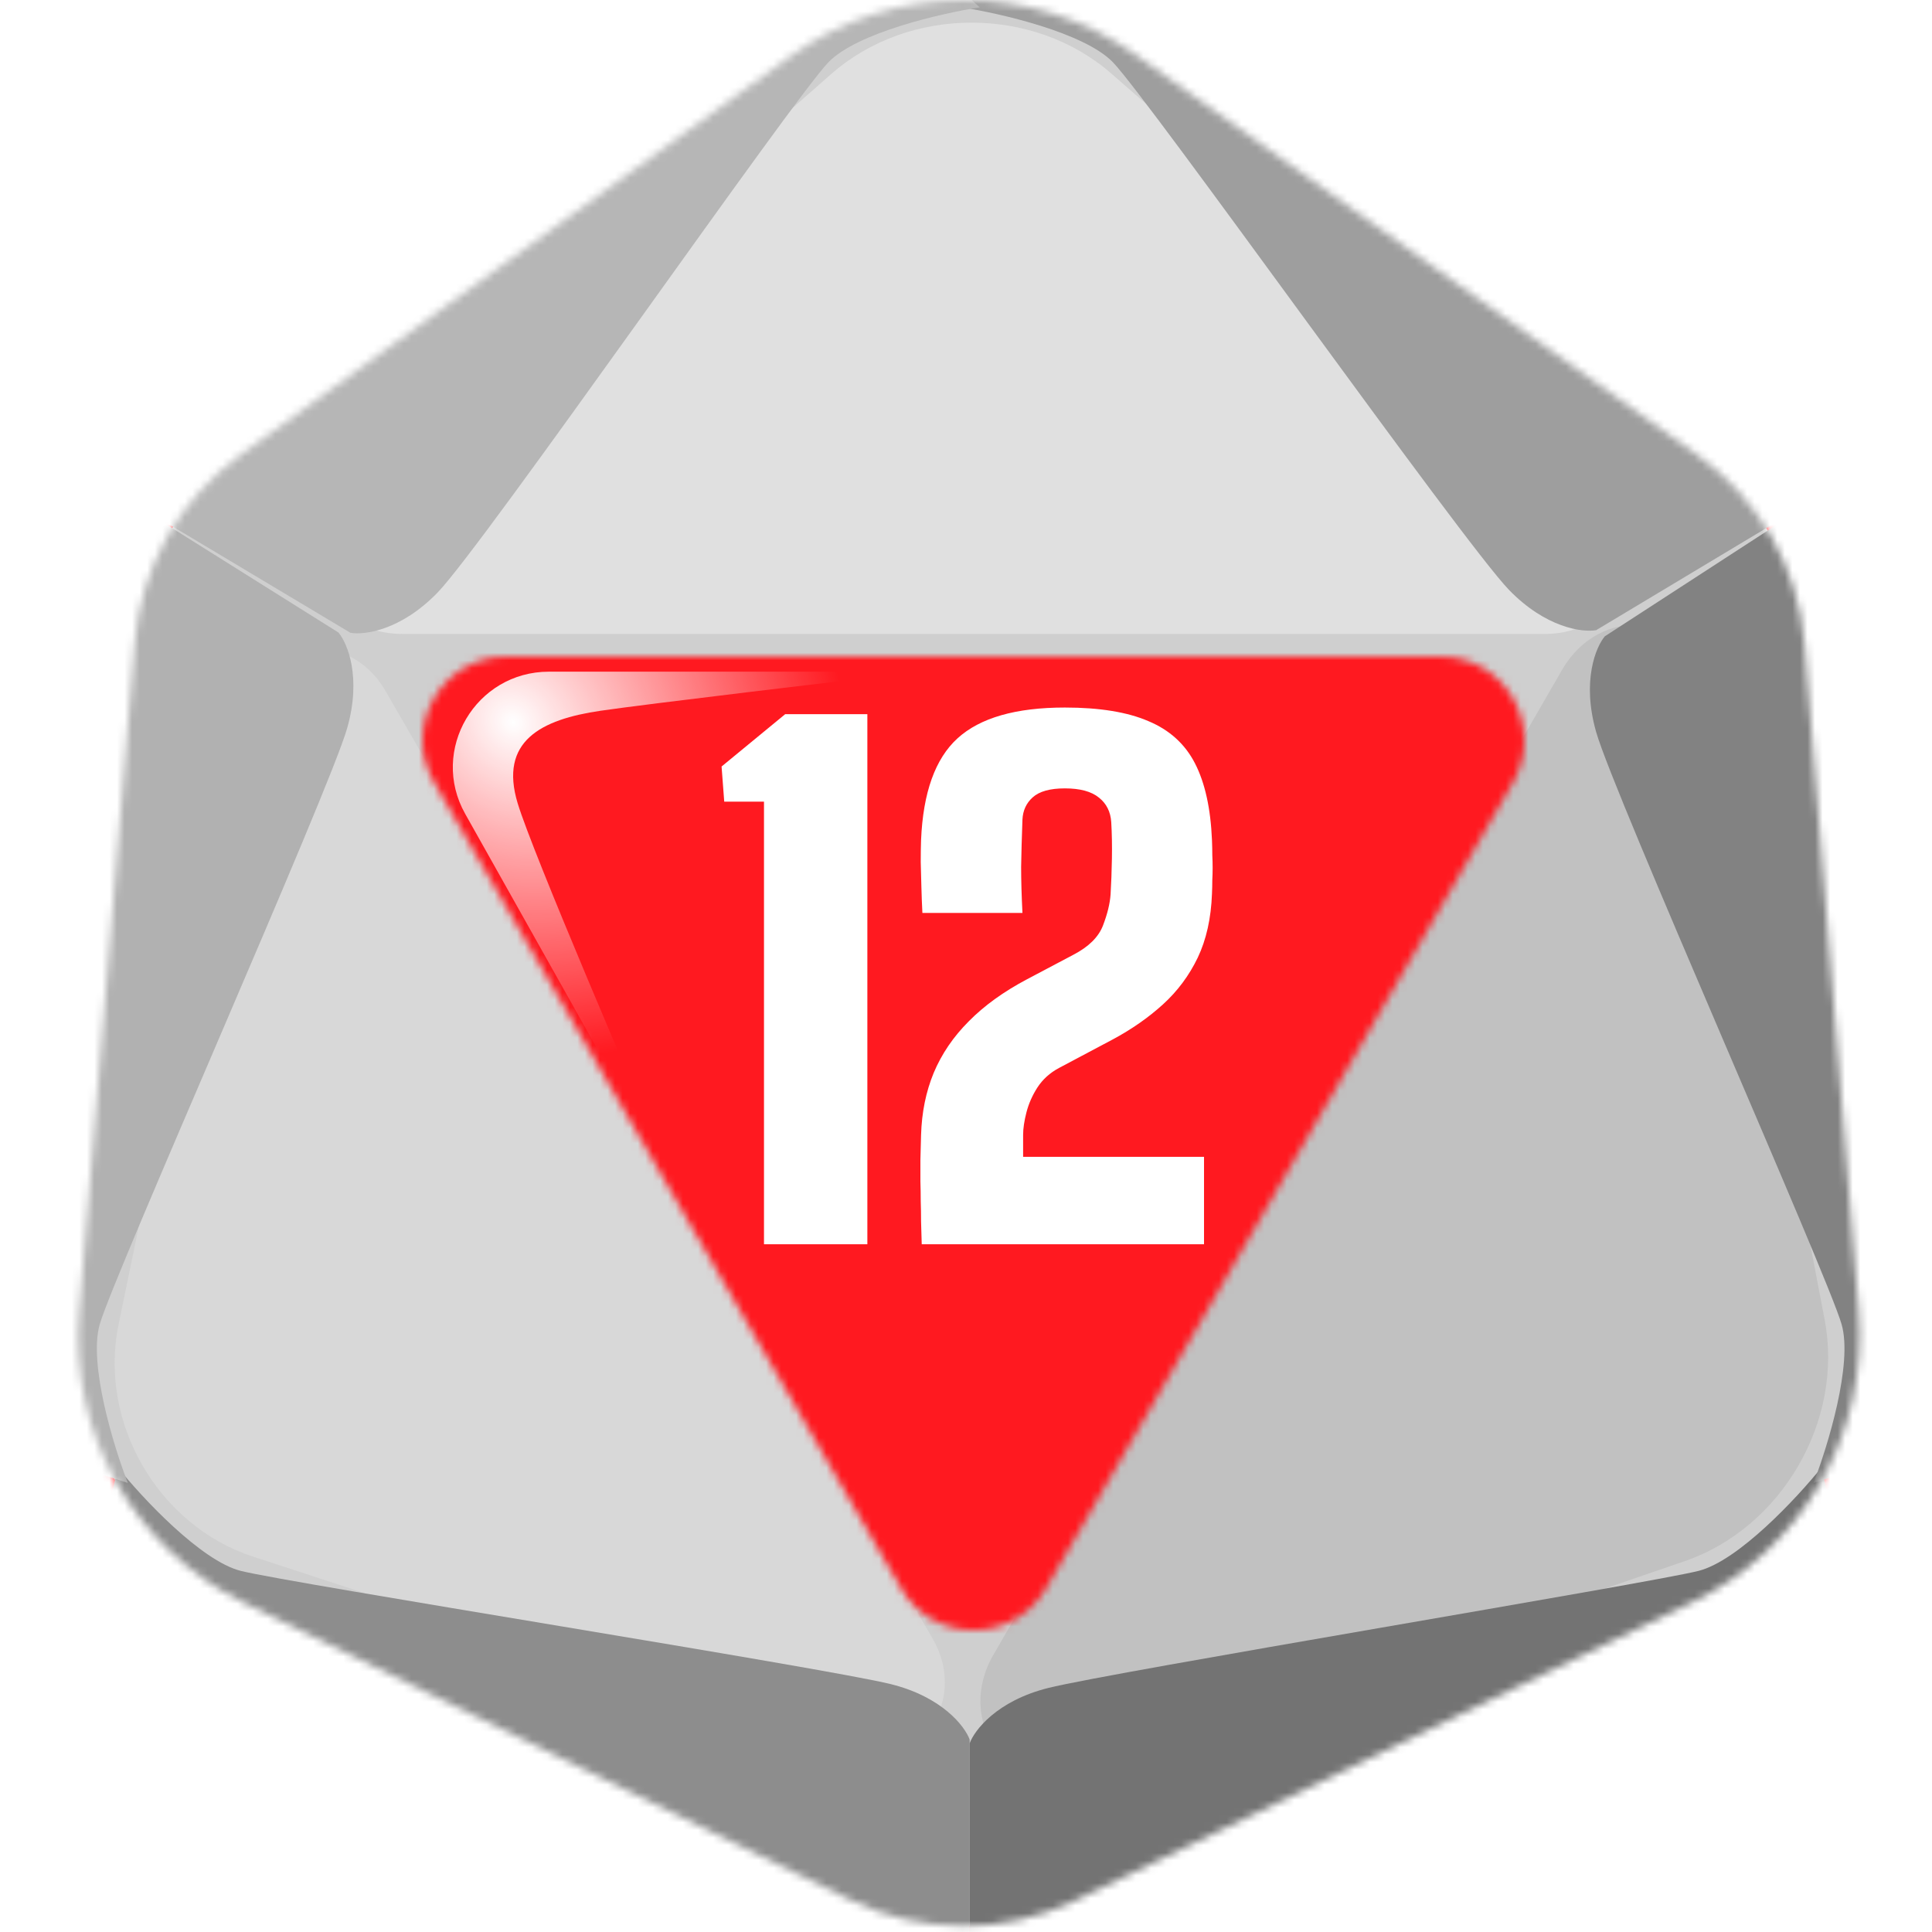 <svg width="256" height="256" viewBox="0 0 256 256" fill="none" xmlns="http://www.w3.org/2000/svg">
<desc>
  wrpg-online.com SWRPG Dice Asset
  Created by: Joshua Ziggas
  Source: https://github.com/swrpg-online/art
  License: CC BY-NC-SA 4.0
</desc><mask id="mask0_112_25695" style="mask-type:alpha" maskUnits="userSpaceOnUse" x="10" y="0" width="237" height="256">
<path d="M224.91 60.28L150.531 7.29C136.792 -2.499 118.338 -2.423 104.68 7.478L31.816 60.296C23.776 66.125 18.677 75.171 17.856 85.068L10.483 173.859C9.145 189.977 17.822 205.268 32.345 212.386L112.644 251.739C122.046 256.346 133.044 256.376 142.471 251.82L224.23 212.3C238.838 205.239 247.602 189.923 246.289 173.75L239.102 85.276C238.289 75.259 233.095 66.112 224.91 60.28Z" fill="#CFCFCF"/>
</mask>
<g mask="url(#mask0_112_25695)">
<rect width="256" height="256" fill="#FF1920"/>
<g style="mix-blend-mode:multiply" filter="url(#filter0_f_112_25695)">
<mask id="mask1_112_25695" style="mask-type:alpha" maskUnits="userSpaceOnUse" x="1" y="-10" width="255" height="275">
<path fill-rule="evenodd" clip-rule="evenodd" d="M152.285 -1.737L232.216 55.163C241.012 61.425 246.594 71.247 247.468 82.003L255.191 177.006C256.603 194.371 247.184 210.818 231.485 218.4L143.624 260.835C133.493 265.728 121.673 265.696 111.569 260.748L25.276 218.491C9.669 210.849 0.344 194.429 1.782 177.122L9.705 81.78C10.588 71.153 16.067 61.439 24.708 55.18L103.011 -1.535C117.689 -12.166 137.521 -12.247 152.285 -1.737ZM138.618 210.457C134.336 217.848 123.662 217.848 119.38 210.457L57.513 103.689C53.219 96.278 58.567 87.001 67.133 87.001H190.865C199.431 87.001 204.778 96.278 200.484 103.689L138.618 210.457Z" fill="black"/>
</mask>
<g mask="url(#mask1_112_25695)">
<path d="M224.91 60.28L150.531 7.29C136.792 -2.499 118.338 -2.423 104.68 7.478L31.816 60.296C23.776 66.125 18.677 75.171 17.856 85.068L10.483 173.859C9.145 189.977 17.822 205.268 32.345 212.386L112.644 251.739C122.046 256.346 133.044 256.376 142.471 251.82L224.23 212.3C238.838 205.239 247.602 189.923 246.289 173.75L239.102 85.276C238.289 75.259 233.095 66.112 224.91 60.28Z" fill="#CFCFCF"/>
<path d="M204.7 84H53.3C43.208 84 38.197 73.059 45.392 66.733L110.15 9.8C120.433 0.76 136.916 0.73 147.24 9.732L212.575 66.704C219.815 73.017 214.814 84 204.7 84Z" fill="#E0E0E0"/>
<path d="M51.066 91.53L123.601 217.164C128.436 225.539 121.572 235.046 112.768 232.168L33.534 206.264C20.952 202.151 13.03 188.488 15.707 175.52L32.647 93.451C34.524 84.356 46.22 83.137 51.066 91.53Z" fill="#D8D8D8"/>
<path d="M206.994 88.741L131.609 219.312C126.584 228.015 133.429 237.729 142.411 234.642L223.254 206.851C236.091 202.438 244.324 188.238 241.779 174.897L225.679 90.473C223.895 81.118 212.03 80.018 206.994 88.741Z" fill="#C1C1C1"/>
<path d="M128.484 230.5V263.061L104.345 256.908L21.752 217.387L12.996 206.501L15.599 194.432C18.834 198.455 26.627 206.832 31.928 208.158C38.555 209.814 109.551 221.034 118.071 223.164C124.886 224.868 127.852 228.765 128.484 230.5Z" fill="#8D8D8D"/>
<path d="M128.485 231V263.061L152.624 256.908L235.216 217.387L243.973 206.501L241.369 194.432C238.135 198.455 230.341 206.832 225.04 208.158C218.414 209.814 147.418 221.534 138.898 223.664C132.082 225.368 129.116 229.265 128.485 231Z" fill="#737373"/>
<path d="M212.647 84.314L243.297 64.418L250.038 88.399L257.107 179.687L252.058 192.713L240.304 196.494C242.171 191.681 245.529 180.743 244.026 175.489C242.148 168.922 213.915 105.443 211.5 97C209.568 90.246 211.459 85.728 212.647 84.314Z" fill="#828282"/>
<path d="M211.499 83.501L243.296 64.419L225.898 46.591L150.375 -5.176L136.57 -7.316L127.419 0.973C132.52 1.763 143.672 4.323 147.47 8.252C152.218 13.162 193.835 71.838 199.939 78.151C204.823 83.202 209.681 83.822 211.499 83.501Z" fill="#9E9E9E"/>
<path d="M44.85 83.814L13.941 64.418L7.201 88.399L0.131 179.687L5.18 192.713L16.934 196.494C15.067 191.681 11.709 180.743 13.212 175.489C15.091 168.922 43.582 104.943 45.997 96.5C47.93 89.746 46.038 85.228 44.85 83.814Z" fill="#B1B1B1"/>
<path d="M46.438 83.85L13.942 64.419L31.34 46.591L106.863 -5.176L120.669 -7.316L129.819 0.973C124.718 1.763 113.566 4.323 109.768 8.252C105.02 13.162 64.103 72.188 57.998 78.501C53.115 83.551 48.257 84.172 46.438 83.85Z" fill="#B6B6B6"/>
</g>
</g>
</g>
<g filter="url(#filter1_f_112_25695)">
<path d="M72.742 89H122C110.497 90.343 85.91 93.257 79.587 94.178C71.683 95.329 66.092 98.206 68.598 106.452C70.603 113.049 83.957 144.233 90.383 159L61.635 107.833C56.895 99.396 63.026 89 72.742 89Z" fill="url(#paint0_radial_112_25695)"/>
</g>
<path d="M122.134 164.874C122.105 163.791 122.075 162.781 122.046 161.845C122.046 160.908 122.032 160.015 122.002 159.167C122.002 158.289 121.988 157.41 121.958 156.532C121.958 155.654 121.958 154.718 121.958 153.723C121.988 152.698 122.017 151.586 122.046 150.386C122.134 147.401 122.69 144.664 123.714 142.176C124.768 139.659 126.319 137.376 128.368 135.328C130.417 133.25 132.993 131.391 136.095 129.752L142.241 126.503C144.261 125.45 145.563 124.162 146.149 122.64C146.734 121.118 147.071 119.742 147.158 118.513C147.246 117.05 147.305 115.469 147.334 113.771C147.363 112.045 147.334 110.435 147.246 108.942C147.158 107.567 146.617 106.484 145.622 105.693C144.627 104.874 143.119 104.464 141.1 104.464C139.139 104.464 137.719 104.859 136.841 105.65C135.993 106.41 135.539 107.391 135.48 108.591C135.393 110.962 135.334 113.054 135.305 114.869C135.305 116.654 135.363 118.689 135.48 120.971H122.222C122.163 119.83 122.119 118.689 122.09 117.547C122.061 116.376 122.032 115.264 122.002 114.21C122.002 113.157 122.017 112.191 122.046 111.313C122.31 105.02 123.919 100.528 126.875 97.835C129.861 95.113 134.602 93.752 141.1 93.752C145.695 93.752 149.383 94.352 152.163 95.552C154.973 96.723 157.036 98.596 158.353 101.171C159.671 103.747 160.417 107.128 160.593 111.313C160.622 112.015 160.636 112.674 160.636 113.289C160.666 113.874 160.68 114.445 160.68 115.001C160.68 115.528 160.666 116.069 160.636 116.625C160.636 117.181 160.622 117.781 160.593 118.425C160.475 121.674 159.846 124.498 158.705 126.898C157.563 129.269 156.027 131.332 154.095 133.089C152.163 134.845 149.939 136.396 147.422 137.742L140.31 141.518C139.11 142.162 138.158 143.025 137.456 144.108C136.783 145.162 136.3 146.259 136.007 147.401C135.714 148.542 135.568 149.537 135.568 150.386V153.284H159.539V164.874H122.134Z" fill="white"/>
<path d="M101.233 164.874V106.22H95.965L95.613 101.567L104.043 94.63H114.93V164.874H101.233Z" fill="white"/>
<defs>
<filter id="filter0_f_112_25695" x="-8.363" y="-17.316" width="273.695" height="290.377" filterUnits="userSpaceOnUse" color-interpolation-filters="sRGB">
<feFlood flood-opacity="0" result="BackgroundImageFix"/>
<feBlend mode="normal" in="SourceGraphic" in2="BackgroundImageFix" result="shape"/>
<feGaussianBlur stdDeviation="5" result="effect1_foregroundBlur_112_25695"/>
</filter>
<filter id="filter1_f_112_25695" x="55" y="84" width="72" height="80" filterUnits="userSpaceOnUse" color-interpolation-filters="sRGB">
<feFlood flood-opacity="0" result="BackgroundImageFix"/>
<feBlend mode="normal" in="SourceGraphic" in2="BackgroundImageFix" result="shape"/>
<feGaussianBlur stdDeviation="2.5" result="effect1_foregroundBlur_112_25695"/>
</filter>
<radialGradient id="paint0_radial_112_25695" cx="0" cy="0" r="1" gradientUnits="userSpaceOnUse" gradientTransform="translate(68.02 95.712) rotate(44.025) scale(47.188 41.571)">
<stop stop-color="white"/>
<stop offset="1" stop-color="white" stop-opacity="0"/>
</radialGradient>
</defs>
</svg>
